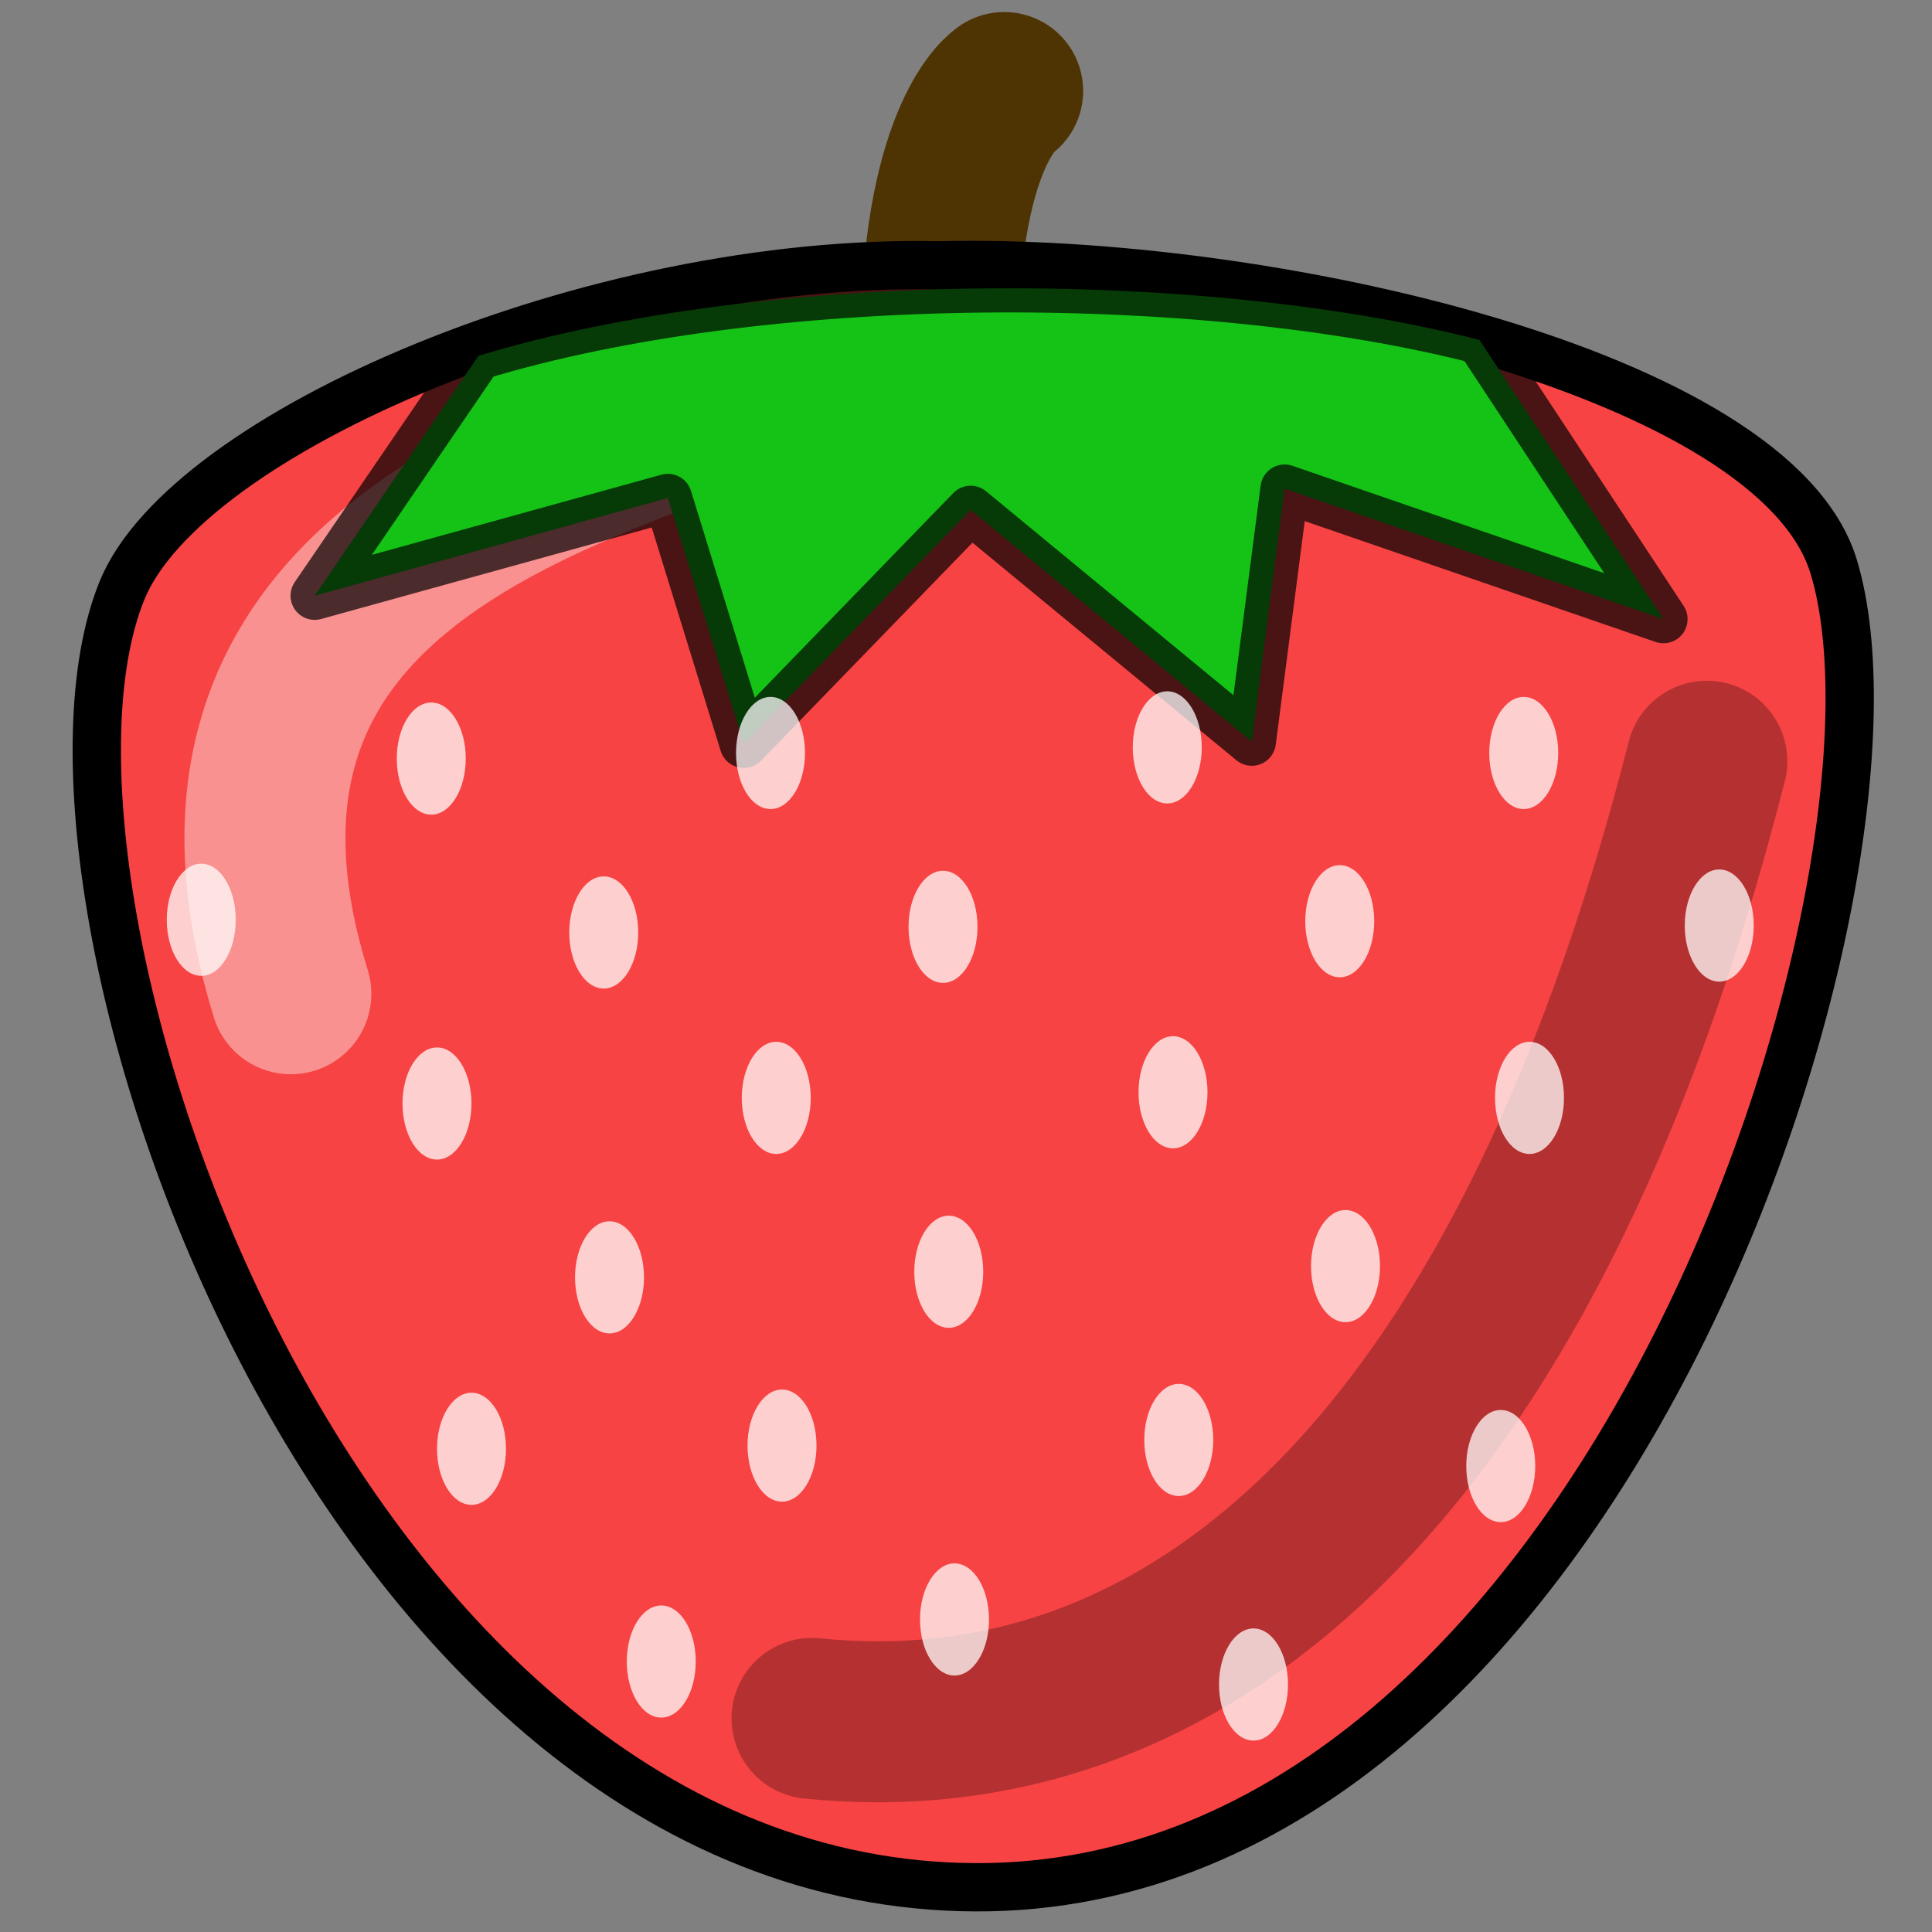 <?xml version="1.0" encoding="UTF-8" standalone="no"?>
<!-- Created with Inkscape (http://www.inkscape.org/) -->

<svg
   xmlns:dc="http://purl.org/dc/elements/1.1/"
   xmlns:cc="http://creativecommons.org/ns#"
   xmlns:rdf="http://www.w3.org/1999/02/22-rdf-syntax-ns#"
   xmlns:svg="http://www.w3.org/2000/svg"
   xmlns="http://www.w3.org/2000/svg"
   xmlns:sodipodi="http://sodipodi.sourceforge.net/DTD/sodipodi-0.dtd"
   xmlns:inkscape="http://www.inkscape.org/namespaces/inkscape"
   width="60"
   height="60"
   id="svg4969"
   version="1.1"
   inkscape:version="0.48.5 r10040"
   sodipodi:docname="strawberry.svg">
  <rect width="100%" height="100%" fill="#808080" stroke="none"/>
  <defs
     id="defs4971" />
  <sodipodi:namedview
     id="base"
     pagecolor="#ffffff"
     bordercolor="#666666"
     borderopacity="1.0"
     inkscape:pageopacity="0.0"
     inkscape:pageshadow="2"
     inkscape:zoom="5.6"
     inkscape:cx="-15.190103"
     inkscape:cy="29.019832"
     inkscape:document-units="px"
     inkscape:current-layer="layer1"
     showgrid="false"
     inkscape:window-width="1119"
     inkscape:window-height="765"
     inkscape:window-x="2003"
     inkscape:window-y="185"
     inkscape:window-maximized="0" />
  <g
     inkscape:label="Layer 1"
     inkscape:groupmode="layer"
     id="layer1"
     transform="translate(0,-992.362)">
    <path
       style="fill:none;stroke:#4e3303;stroke-width:4.9;stroke-linecap:round;stroke-linejoin:round;stroke-miterlimit:4;stroke-opacity:1;stroke-dasharray:none"
       d="m 29.168,1002.698 c 0.126,-6.281 2.02,-7.512 2.02,-7.512"
       id="path5487"
       inkscape:connector-curvature="0"
       sodipodi:nodetypes="cc" />
    <path
       style="fill:#f74343;fill-opacity:1;stroke:#000000;stroke-width:1.5;stroke-linecap:round;stroke-linejoin:round;stroke-miterlimit:4;stroke-opacity:1;stroke-dasharray:none"
       d="m 29.168,1000.604 c -10.733,-0.246 -23.392,5.209 -25.38,10.098 -3.821,9.396 6.569,40.207 26.517,40.271 19.575,0.062 29.547,-31.404 26.643,-41.01 -1.825,-6.037 -17.678,-9.606 -27.779,-9.36 z"
       id="path4977"
       inkscape:connector-curvature="0"
       sodipodi:nodetypes="csssc" />
    <path
       style="fill:none;stroke:#ffffff;stroke-width:5;stroke-linecap:round;stroke-linejoin:round;stroke-miterlimit:4;stroke-opacity:0.415;stroke-dasharray:none"
       d="m 9.032,1023.224 c -3.543,-11.433 5.362,-15.208 12.367,-17.777"
       id="path3759"
       inkscape:connector-curvature="0"
       sodipodi:nodetypes="cc" />
    <path
       style="fill:#15c216;fill-opacity:1;stroke:#000000;stroke-width:1.5;stroke-linecap:round;stroke-linejoin:round;stroke-miterlimit:4;stroke-opacity:0.702;stroke-dasharray:none"
       d="m 45.946,1002.919 5.713,8.67 -11.765,-4.052 -1.019,7.857 -8.731,-7.198 -7.046,7.266 -2.356,-7.635 -10.969,3.036 5.087,-7.451 c 8.929,-2.714 22.493,-2.703 31.085,-0.493 z"
       id="path5489"
       inkscape:connector-curvature="0"
       sodipodi:nodetypes="cccccccccc" />
    <path
       style="fill:none;stroke:#000000;stroke-width:5;stroke-linecap:round;stroke-linejoin:round;stroke-miterlimit:4;stroke-opacity:0.266;stroke-dasharray:none"
       d="m 25.218,1045.729 c 11.169,1.145 21.962,-6.901 27.789,-29.726"
       id="path3761"
       inkscape:connector-curvature="0"
       sodipodi:nodetypes="cc" />
    <path
       sodipodi:type="arc"
       style="color:#000000;fill:#ffffff;fill-opacity:0.745;fill-rule:nonzero;stroke:none;stroke-width:1.5;marker:none;visibility:visible;display:inline;overflow:visible;enable-background:accumulate"
       id="path5527"
       sodipodi:cx="13.75"
       sodipodi:cy="22.142857"
       sodipodi:rx="1.0714285"
       sodipodi:ry="1.7857143"
       d="m 14.821,22.143 c 0,0.986 -0.48,1.786 -1.071,1.786 -0.592,0 -1.071,-0.799 -1.071,-1.786 0,-0.986 0.48,-1.786 1.071,-1.786 0.592,0 1.071,0.799 1.071,1.786 z"
       transform="matrix(1,0,0,0.975,-0.357,994.331)" />
    <path
       transform="matrix(1,0,0,0.975,10.179,994.157)"
       sodipodi:type="arc"
       style="color:#000000;fill:#ffffff;fill-opacity:0.745;fill-rule:nonzero;stroke:none;stroke-width:1.5;marker:none;visibility:visible;display:inline;overflow:visible;enable-background:accumulate"
       id="path5527-5"
       sodipodi:cx="13.75"
       sodipodi:cy="22.142857"
       sodipodi:rx="1.0714285"
       sodipodi:ry="1.7857143"
       d="m 14.821,22.143 c 0,0.986 -0.48,1.786 -1.071,1.786 -0.592,0 -1.071,-0.799 -1.071,-1.786 0,-0.986 0.48,-1.786 1.071,-1.786 0.592,0 1.071,0.799 1.071,1.786 z" />
    <path
       transform="matrix(1,0,0,0.975,22.5,993.983)"
       sodipodi:type="arc"
       style="color:#000000;fill:#ffffff;fill-opacity:0.745;fill-rule:nonzero;stroke:none;stroke-width:1.5;marker:none;visibility:visible;display:inline;overflow:visible;enable-background:accumulate"
       id="path5527-1"
       sodipodi:cx="13.75"
       sodipodi:cy="22.142857"
       sodipodi:rx="1.0714285"
       sodipodi:ry="1.7857143"
       d="m 14.821,22.143 c 0,0.986 -0.48,1.786 -1.071,1.786 -0.592,0 -1.071,-0.799 -1.071,-1.786 0,-0.986 0.48,-1.786 1.071,-1.786 0.592,0 1.071,0.799 1.071,1.786 z" />
    <path
       transform="matrix(1,0,0,0.975,33.571,994.157)"
       sodipodi:type="arc"
       style="color:#000000;fill:#ffffff;fill-opacity:0.745;fill-rule:nonzero;stroke:none;stroke-width:1.5;marker:none;visibility:visible;display:inline;overflow:visible;enable-background:accumulate"
       id="path5527-7"
       sodipodi:cx="13.75"
       sodipodi:cy="22.142857"
       sodipodi:rx="1.0714285"
       sodipodi:ry="1.7857143"
       d="m 14.821,22.143 c 0,0.986 -0.48,1.786 -1.071,1.786 -0.592,0 -1.071,-0.799 -1.071,-1.786 0,-0.986 0.48,-1.786 1.071,-1.786 0.592,0 1.071,0.799 1.071,1.786 z" />
    <path
       sodipodi:type="arc"
       style="color:#000000;fill:#ffffff;fill-opacity:0.745;fill-rule:nonzero;stroke:none;stroke-width:1.5;marker:none;visibility:visible;display:inline;overflow:visible;enable-background:accumulate"
       id="path5527-11"
       sodipodi:cx="13.75"
       sodipodi:cy="22.142857"
       sodipodi:rx="1.0714285"
       sodipodi:ry="1.7857143"
       d="m 14.821,22.143 c 0,0.986 -0.48,1.786 -1.071,1.786 -0.592,0 -1.071,-0.799 -1.071,-1.786 0,-0.986 0.48,-1.786 1.071,-1.786 0.592,0 1.071,0.799 1.071,1.786 z"
       transform="matrix(1,0,0,0.975,5,999.731)" />
    <path
       transform="matrix(1,0,0,0.975,15.536,999.556)"
       sodipodi:type="arc"
       style="color:#000000;fill:#ffffff;fill-opacity:0.745;fill-rule:nonzero;stroke:none;stroke-width:1.5;marker:none;visibility:visible;display:inline;overflow:visible;enable-background:accumulate"
       id="path5527-5-5"
       sodipodi:cx="13.75"
       sodipodi:cy="22.142857"
       sodipodi:rx="1.0714285"
       sodipodi:ry="1.7857143"
       d="m 14.821,22.143 c 0,0.986 -0.48,1.786 -1.071,1.786 -0.592,0 -1.071,-0.799 -1.071,-1.786 0,-0.986 0.48,-1.786 1.071,-1.786 0.592,0 1.071,0.799 1.071,1.786 z" />
    <path
       transform="matrix(1,0,0,0.975,27.857,999.382)"
       sodipodi:type="arc"
       style="color:#000000;fill:#ffffff;fill-opacity:0.745;fill-rule:nonzero;stroke:none;stroke-width:1.5;marker:none;visibility:visible;display:inline;overflow:visible;enable-background:accumulate"
       id="path5527-1-2"
       sodipodi:cx="13.75"
       sodipodi:cy="22.142857"
       sodipodi:rx="1.0714285"
       sodipodi:ry="1.7857143"
       d="m 14.821,22.143 c 0,0.986 -0.48,1.786 -1.071,1.786 -0.592,0 -1.071,-0.799 -1.071,-1.786 0,-0.986 0.48,-1.786 1.071,-1.786 0.592,0 1.071,0.799 1.071,1.786 z" />
    <path
       sodipodi:type="arc"
       style="color:#000000;fill:#ffffff;fill-opacity:0.745;fill-rule:nonzero;stroke:none;stroke-width:1.5;marker:none;visibility:visible;display:inline;overflow:visible;enable-background:accumulate"
       id="path5527-76"
       sodipodi:cx="13.75"
       sodipodi:cy="22.142857"
       sodipodi:rx="1.0714285"
       sodipodi:ry="1.7857143"
       d="m 14.821,22.143 c 0,0.986 -0.48,1.786 -1.071,1.786 -0.592,0 -1.071,-0.799 -1.071,-1.786 0,-0.986 0.48,-1.786 1.071,-1.786 0.592,0 1.071,0.799 1.071,1.786 z"
       transform="matrix(1,0,0,0.975,-0.179,1005.043)" />
    <path
       transform="matrix(1,0,0,0.975,10.357,1004.868)"
       sodipodi:type="arc"
       style="color:#000000;fill:#ffffff;fill-opacity:0.745;fill-rule:nonzero;stroke:none;stroke-width:1.5;marker:none;visibility:visible;display:inline;overflow:visible;enable-background:accumulate"
       id="path5527-5-1"
       sodipodi:cx="13.75"
       sodipodi:cy="22.142857"
       sodipodi:rx="1.0714285"
       sodipodi:ry="1.7857143"
       d="m 14.821,22.143 c 0,0.986 -0.48,1.786 -1.071,1.786 -0.592,0 -1.071,-0.799 -1.071,-1.786 0,-0.986 0.48,-1.786 1.071,-1.786 0.592,0 1.071,0.799 1.071,1.786 z" />
    <path
       transform="matrix(1,0,0,0.975,22.679,1004.694)"
       sodipodi:type="arc"
       style="color:#000000;fill:#ffffff;fill-opacity:0.745;fill-rule:nonzero;stroke:none;stroke-width:1.5;marker:none;visibility:visible;display:inline;overflow:visible;enable-background:accumulate"
       id="path5527-1-4"
       sodipodi:cx="13.75"
       sodipodi:cy="22.142857"
       sodipodi:rx="1.0714285"
       sodipodi:ry="1.7857143"
       d="m 14.821,22.143 c 0,0.986 -0.48,1.786 -1.071,1.786 -0.592,0 -1.071,-0.799 -1.071,-1.786 0,-0.986 0.48,-1.786 1.071,-1.786 0.592,0 1.071,0.799 1.071,1.786 z" />
    <path
       transform="matrix(1,0,0,0.975,33.75,1004.868)"
       sodipodi:type="arc"
       style="color:#000000;fill:#ffffff;fill-opacity:0.745;fill-rule:nonzero;stroke:none;stroke-width:1.5;marker:none;visibility:visible;display:inline;overflow:visible;enable-background:accumulate"
       id="path5527-7-2"
       sodipodi:cx="13.75"
       sodipodi:cy="22.142857"
       sodipodi:rx="1.0714285"
       sodipodi:ry="1.7857143"
       d="m 14.821,22.143 c 0,0.986 -0.48,1.786 -1.071,1.786 -0.592,0 -1.071,-0.799 -1.071,-1.786 0,-0.986 0.48,-1.786 1.071,-1.786 0.592,0 1.071,0.799 1.071,1.786 z" />
    <path
       sodipodi:type="arc"
       style="color:#000000;fill:#ffffff;fill-opacity:0.745;fill-rule:nonzero;stroke:none;stroke-width:1.5;marker:none;visibility:visible;display:inline;overflow:visible;enable-background:accumulate"
       id="path5527-11-3"
       sodipodi:cx="13.75"
       sodipodi:cy="22.142857"
       sodipodi:rx="1.0714285"
       sodipodi:ry="1.7857143"
       d="m 14.821,22.143 c 0,0.986 -0.48,1.786 -1.071,1.786 -0.592,0 -1.071,-0.799 -1.071,-1.786 0,-0.986 0.48,-1.786 1.071,-1.786 0.592,0 1.071,0.799 1.071,1.786 z"
       transform="matrix(1,0,0,0.975,5.179,1010.442)" />
    <path
       transform="matrix(1,0,0,0.975,15.714,1010.268)"
       sodipodi:type="arc"
       style="color:#000000;fill:#ffffff;fill-opacity:0.745;fill-rule:nonzero;stroke:none;stroke-width:1.5;marker:none;visibility:visible;display:inline;overflow:visible;enable-background:accumulate"
       id="path5527-5-5-2"
       sodipodi:cx="13.75"
       sodipodi:cy="22.142857"
       sodipodi:rx="1.0714285"
       sodipodi:ry="1.7857143"
       d="m 14.821,22.143 c 0,0.986 -0.48,1.786 -1.071,1.786 -0.592,0 -1.071,-0.799 -1.071,-1.786 0,-0.986 0.48,-1.786 1.071,-1.786 0.592,0 1.071,0.799 1.071,1.786 z" />
    <path
       transform="matrix(1,0,0,0.975,28.036,1010.093)"
       sodipodi:type="arc"
       style="color:#000000;fill:#ffffff;fill-opacity:0.745;fill-rule:nonzero;stroke:none;stroke-width:1.5;marker:none;visibility:visible;display:inline;overflow:visible;enable-background:accumulate"
       id="path5527-1-2-2"
       sodipodi:cx="13.75"
       sodipodi:cy="22.142857"
       sodipodi:rx="1.0714285"
       sodipodi:ry="1.7857143"
       d="m 14.821,22.143 c 0,0.986 -0.48,1.786 -1.071,1.786 -0.592,0 -1.071,-0.799 -1.071,-1.786 0,-0.986 0.48,-1.786 1.071,-1.786 0.592,0 1.071,0.799 1.071,1.786 z" />
    <path
       transform="matrix(1,0,0,0.975,10.536,1015.667)"
       sodipodi:type="arc"
       style="color:#000000;fill:#ffffff;fill-opacity:0.745;fill-rule:nonzero;stroke:none;stroke-width:1.5;marker:none;visibility:visible;display:inline;overflow:visible;enable-background:accumulate"
       id="path5527-5-8"
       sodipodi:cx="13.75"
       sodipodi:cy="22.142857"
       sodipodi:rx="1.0714285"
       sodipodi:ry="1.7857143"
       d="m 14.821,22.143 c 0,0.986 -0.48,1.786 -1.071,1.786 -0.592,0 -1.071,-0.799 -1.071,-1.786 0,-0.986 0.48,-1.786 1.071,-1.786 0.592,0 1.071,0.799 1.071,1.786 z" />
    <path
       transform="matrix(1,0,0,0.975,22.857,1015.492)"
       sodipodi:type="arc"
       style="color:#000000;fill:#ffffff;fill-opacity:0.745;fill-rule:nonzero;stroke:none;stroke-width:1.5;marker:none;visibility:visible;display:inline;overflow:visible;enable-background:accumulate"
       id="path5527-1-5"
       sodipodi:cx="13.75"
       sodipodi:cy="22.142857"
       sodipodi:rx="1.0714285"
       sodipodi:ry="1.7857143"
       d="m 14.821,22.143 c 0,0.986 -0.48,1.786 -1.071,1.786 -0.592,0 -1.071,-0.799 -1.071,-1.786 0,-0.986 0.48,-1.786 1.071,-1.786 0.592,0 1.071,0.799 1.071,1.786 z" />
    <path
       transform="matrix(1,0,0,0.975,15.893,1021.066)"
       sodipodi:type="arc"
       style="color:#000000;fill:#ffffff;fill-opacity:0.745;fill-rule:nonzero;stroke:none;stroke-width:1.5;marker:none;visibility:visible;display:inline;overflow:visible;enable-background:accumulate"
       id="path5527-5-5-1"
       sodipodi:cx="13.75"
       sodipodi:cy="22.142857"
       sodipodi:rx="1.0714285"
       sodipodi:ry="1.7857143"
       d="m 14.821,22.143 c 0,0.986 -0.48,1.786 -1.071,1.786 -0.592,0 -1.071,-0.799 -1.071,-1.786 0,-0.986 0.48,-1.786 1.071,-1.786 0.592,0 1.071,0.799 1.071,1.786 z" />
    <path
       sodipodi:type="arc"
       style="color:#000000;fill:#ffffff;fill-opacity:0.745;fill-rule:nonzero;stroke:none;stroke-width:1.5;marker:none;visibility:visible;display:inline;overflow:visible;enable-background:accumulate"
       id="path5527-76-5"
       sodipodi:cx="13.75"
       sodipodi:cy="22.142857"
       sodipodi:rx="1.0714285"
       sodipodi:ry="1.7857143"
       d="m 14.821,22.143 c 0,0.986 -0.48,1.786 -1.071,1.786 -0.592,0 -1.071,-0.799 -1.071,-1.786 0,-0.986 0.48,-1.786 1.071,-1.786 0.592,0 1.071,0.799 1.071,1.786 z"
       transform="matrix(1,0,0,0.975,0.893,1015.766)" />
    <path
       sodipodi:type="arc"
       style="color:#000000;fill:#ffffff;fill-opacity:0.745;fill-rule:nonzero;stroke:none;stroke-width:1.5;marker:none;visibility:visible;display:inline;overflow:visible;enable-background:accumulate"
       id="path5527-76-53"
       sodipodi:cx="13.75"
       sodipodi:cy="22.142857"
       sodipodi:rx="1.0714285"
       sodipodi:ry="1.7857143"
       d="m 14.821,22.143 c 0,0.986 -0.48,1.786 -1.071,1.786 -0.592,0 -1.071,-0.799 -1.071,-1.786 0,-0.986 0.48,-1.786 1.071,-1.786 0.592,0 1.071,0.799 1.071,1.786 z"
       transform="matrix(1,0,0,0.975,6.786,1022.373)" />
    <path
       sodipodi:type="arc"
       style="color:#000000;fill:#ffffff;fill-opacity:0.745;fill-rule:nonzero;stroke:none;stroke-width:1.5;marker:none;visibility:visible;display:inline;overflow:visible;enable-background:accumulate"
       id="path5527-76-3"
       sodipodi:cx="13.75"
       sodipodi:cy="22.142857"
       sodipodi:rx="1.0714285"
       sodipodi:ry="1.7857143"
       d="m 14.821,22.143 c 0,0.986 -0.48,1.786 -1.071,1.786 -0.592,0 -1.071,-0.799 -1.071,-1.786 0,-0.986 0.48,-1.786 1.071,-1.786 0.592,0 1.071,0.799 1.071,1.786 z"
       transform="matrix(1,0,0,0.975,25.179,1023.087)" />
    <path
       sodipodi:type="arc"
       style="color:#000000;fill:#ffffff;fill-opacity:0.745;fill-rule:nonzero;stroke:none;stroke-width:1.5;marker:none;visibility:visible;display:inline;overflow:visible;enable-background:accumulate"
       id="path5527-76-37"
       sodipodi:cx="13.75"
       sodipodi:cy="22.142857"
       sodipodi:rx="1.0714285"
       sodipodi:ry="1.7857143"
       d="m 14.821,22.143 c 0,0.986 -0.48,1.786 -1.071,1.786 -0.592,0 -1.071,-0.799 -1.071,-1.786 0,-0.986 0.48,-1.786 1.071,-1.786 0.592,0 1.071,0.799 1.071,1.786 z"
       transform="matrix(1,0,0,0.975,32.857,1016.302)" />
    <path
       sodipodi:type="arc"
       style="color:#000000;fill:#ffffff;fill-opacity:0.745;fill-rule:nonzero;stroke:none;stroke-width:1.5;marker:none;visibility:visible;display:inline;overflow:visible;enable-background:accumulate"
       id="path5527-76-4"
       sodipodi:cx="13.75"
       sodipodi:cy="22.142857"
       sodipodi:rx="1.0714285"
       sodipodi:ry="1.7857143"
       d="m 14.821,22.143 c 0,0.986 -0.48,1.786 -1.071,1.786 -0.592,0 -1.071,-0.799 -1.071,-1.786 0,-0.986 0.48,-1.786 1.071,-1.786 0.592,0 1.071,0.799 1.071,1.786 z"
       transform="matrix(1,0,0,0.975,39.643,999.516)" />
    <path
       sodipodi:type="arc"
       style="color:#000000;fill:#ffffff;fill-opacity:0.745;fill-rule:nonzero;stroke:none;stroke-width:1.5;marker:none;visibility:visible;display:inline;overflow:visible;enable-background:accumulate"
       id="path5527-76-38"
       sodipodi:cx="13.75"
       sodipodi:cy="22.142857"
       sodipodi:rx="1.0714285"
       sodipodi:ry="1.7857143"
       d="m 14.821,22.143 c 0,0.986 -0.48,1.786 -1.071,1.786 -0.592,0 -1.071,-0.799 -1.071,-1.786 0,-0.986 0.48,-1.786 1.071,-1.786 0.592,0 1.071,0.799 1.071,1.786 z"
       transform="matrix(1,0,0,0.975,-7.5,999.337)" />
  </g>
</svg>
